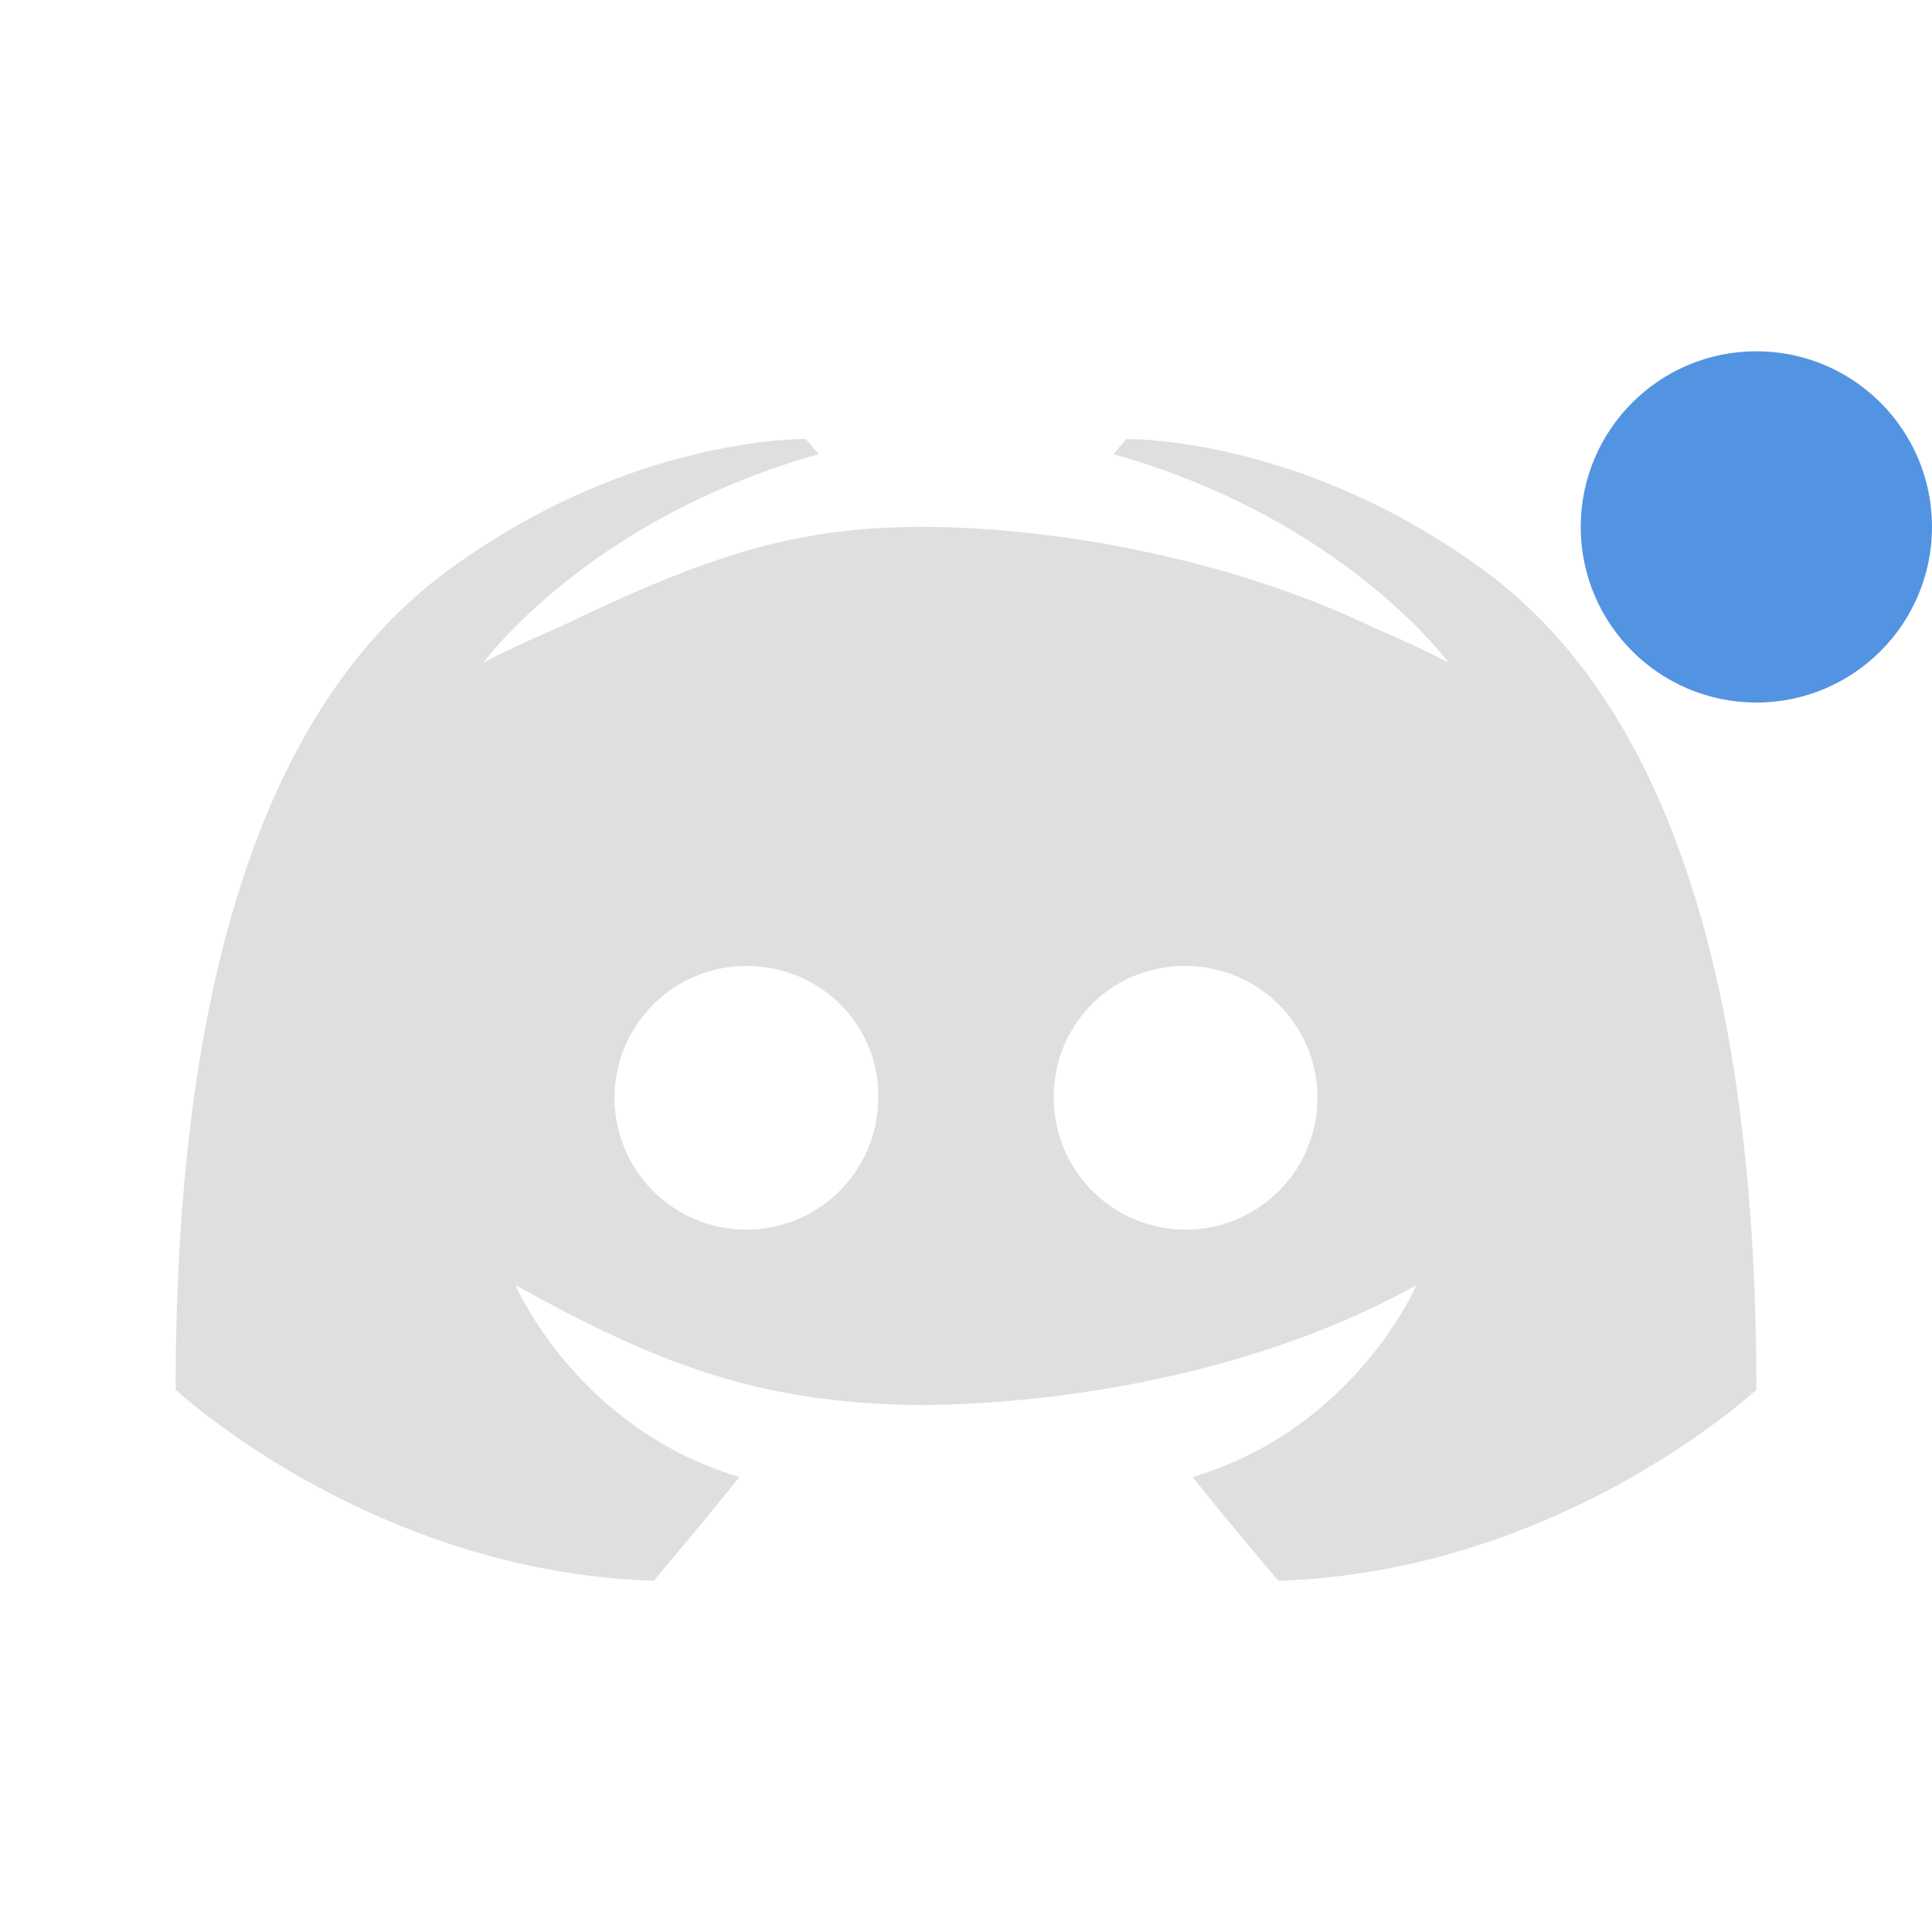 <svg xmlns="http://www.w3.org/2000/svg" width="22" height="22"><path d="M9.176 5s-1.98-.043-4.078 1.498C3 8.039 2 11.229 2 15.824c0 0 2.224 2.075 5.443 2.176 0 0 .54-.634.977-1.182-1.85-.547-2.55-2.185-2.55-2.185 1.704.953 2.862 1.35 4.63 1.367 1.768-.017 3.926-.414 5.63-1.367 0 0-.7 1.638-2.55 2.185.437.548.977 1.182.977 1.182C17.776 17.9 20 15.824 20 15.824c0-4.595-1-7.785-3.098-9.326C14.805 4.957 12.824 5 12.824 5l-.146.172c2.622.735 3.816 2.373 3.816 2.373s-.32-.172-.86-.402C14 6.358 12 6 10.5 6 9 6 8 6.358 6.365 7.143c-.539.23-.86.402-.86.402S6.7 5.907 9.323 5.172zM8.5 11c.838 0 1.515.668 1.5 1.5A1.501 1.501 0 1 1 8.5 11zm5 0a1.501 1.501 0 1 1-1.5 1.5 1.483 1.483 0 0 1 1.5-1.5z" fill="currentColor" color="#dfdfdf"/><circle cx="20" cy="6" r="2" fill="currentColor" color="#5294e2"/></svg>